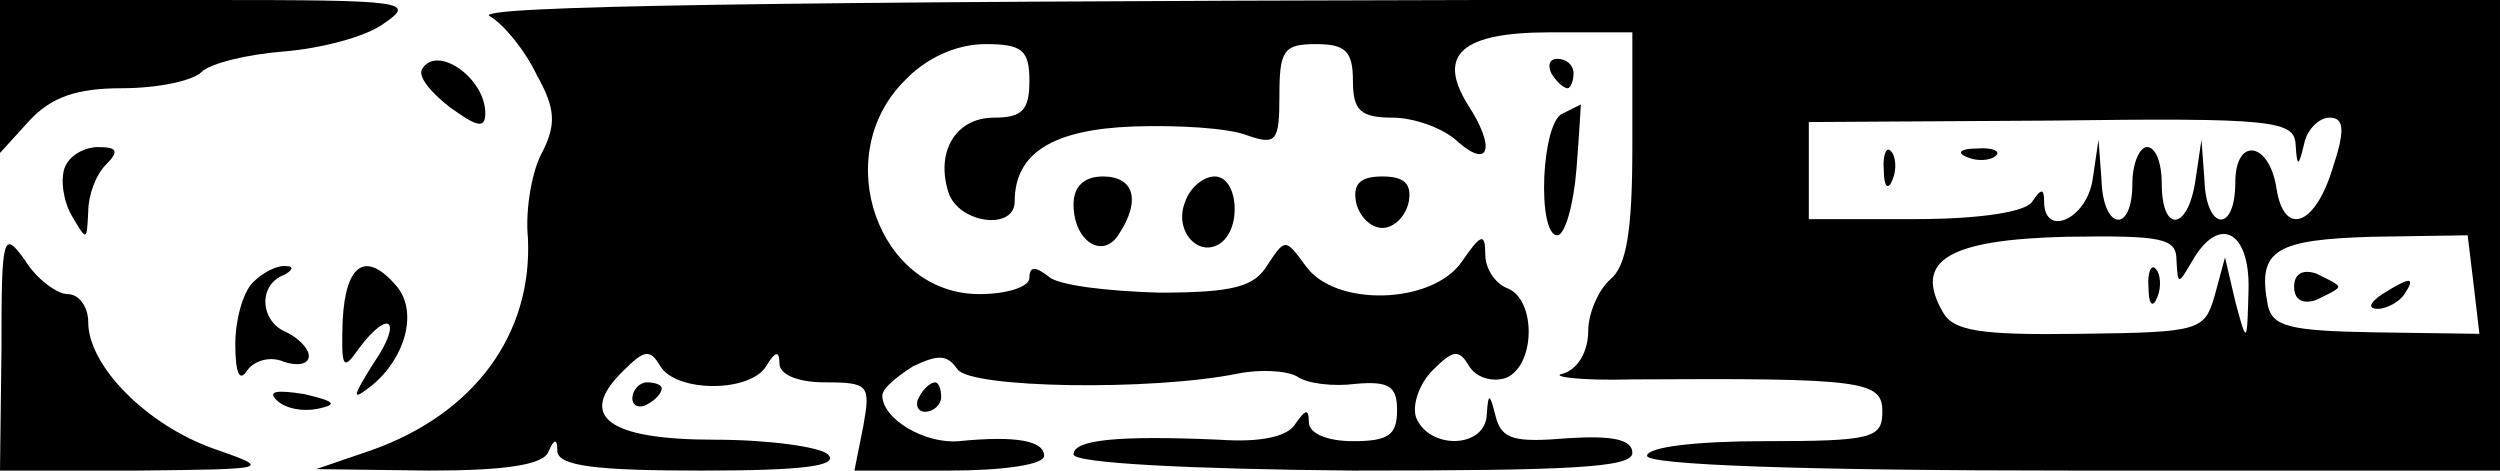 <?xml version="1.0" standalone="no"?>
<!DOCTYPE svg PUBLIC "-//W3C//DTD SVG 20010904//EN"
 "http://www.w3.org/TR/2001/REC-SVG-20010904/DTD/svg10.dtd">
<svg version="1.0" xmlns="http://www.w3.org/2000/svg"
 width="40.8pt" height="7.68pt" viewBox="0 0 40.8 7.68"
 preserveAspectRatio="xMidYMid meet">
<g transform="translate(0,7.68) scale(0.024,-0.024)"
fill="#000000" stroke="none">
<path d="M0 268 l0 -52 20 22 c15 16 32 22 63 22 24 0 48 5 54 11 6 6 31 12
56 14 25 2 56 10 68 19 22 15 15 16 -119 16 l-142 0 0 -52z"/>
<path d="M333 309 c9 -5 24 -23 32 -40 13 -23 13 -34 4 -52 -7 -12 -12 -39
-10 -59 3 -65 -36 -119 -106 -144 l-38 -13 77 -1 c52 0 78 4 81 13 4 9 6 9 6
0 1 -10 27 -13 98 -13 68 0 94 3 86 11 -5 5 -40 10 -77 10 -73 0 -94 16 -62
47 14 14 18 15 25 3 11 -18 61 -18 72 0 6 10 9 11 9 2 0 -8 13 -13 31 -13 30
0 31 -2 26 -30 l-6 -30 64 0 c37 0 65 4 65 10 0 10 -18 14 -58 10 -23 -2 -52
15 -52 31 0 5 10 13 21 20 17 8 23 8 30 -2 8 -13 132 -15 191 -3 15 3 33 2 40
-2 7 -5 25 -7 40 -5 23 2 28 -2 28 -18 0 -17 -6 -21 -30 -21 -17 0 -30 5 -30
13 0 9 -2 9 -9 -1 -5 -9 -24 -13 -52 -11 -69 3 -99 0 -99 -10 0 -6 80 -10 190
-11 148 0 190 2 190 12 0 9 -13 12 -44 10 -36 -3 -45 -1 -49 15 -4 16 -5 16
-6 1 -1 -23 -39 -24 -48 -2 -3 8 2 23 11 32 14 14 18 15 25 3 5 -8 16 -11 25
-8 20 8 21 53 1 61 -8 3 -15 13 -15 23 0 15 -3 14 -16 -5 -20 -29 -86 -31
-106 -3 -14 19 -14 19 -26 1 -9 -15 -23 -19 -74 -19 -35 1 -69 5 -75 11 -9 7
-13 7 -13 -1 0 -6 -15 -11 -34 -11 -69 0 -102 94 -51 145 15 16 36 25 55 25
25 0 30 -4 30 -25 0 -20 -5 -25 -24 -25 -26 0 -40 -23 -31 -51 7 -21 45 -26
45 -6 0 33 26 49 81 51 30 1 64 -1 77 -6 20 -7 22 -4 22 27 0 31 3 35 25 35
20 0 25 -5 25 -25 0 -20 5 -25 27 -25 14 0 35 -7 45 -17 21 -18 25 -3 6 26
-21 34 -4 49 56 49 l56 0 0 -78 c0 -57 -4 -81 -15 -90 -8 -7 -15 -23 -15 -35
0 -14 -7 -26 -17 -29 -10 -2 11 -5 47 -4 158 1 170 -1 170 -22 0 -18 -7 -20
-80 -20 -47 0 -80 -4 -80 -10 0 -6 103 -10 290 -10 l290 0 0 160 0 160 -692 0
c-476 -1 -688 -4 -675 -11z m1228 -87 c1 -16 2 -16 6 1 2 9 10 17 17 17 10 0
11 -8 2 -35 -12 -39 -33 -46 -38 -13 -5 32 -28 35 -28 4 0 -35 -20 -33 -21 2
l-2 27 -4 -27 c-5 -35 -23 -37 -23 -3 0 14 -4 25 -10 25 -5 0 -10 -11 -10 -25
0 -34 -20 -32 -21 3 l-2 27 -4 -27 c-4 -27 -33 -40 -33 -15 0 9 -2 9 -8 0 -4
-7 -35 -12 -80 -12 l-72 0 0 33 0 33 165 1 c150 2 165 0 166 -16z m-81 -79 c1
-17 1 -17 11 0 18 31 39 20 38 -20 -1 -37 -1 -38 -9 -8 l-7 30 -7 -26 c-7 -24
-10 -25 -92 -26 -68 -1 -86 2 -93 15 -20 35 4 49 84 51 66 1 75 -1 75 -16z
m202 -16 l4 -34 -71 1 c-59 1 -70 4 -73 19 -7 37 5 44 71 46 l65 1 4 -33z"/>
<path d="M1281 204 c0 -11 3 -14 6 -6 3 7 2 16 -1 19 -3 4 -6 -2 -5 -13z"/>
<path d="M1338 213 c7 -3 16 -2 19 1 4 3 -2 6 -13 5 -11 0 -14 -3 -6 -6z"/>
<path d="M1461 124 c0 -11 3 -14 6 -6 3 7 2 16 -1 19 -3 4 -6 -2 -5 -13z"/>
<path d="M1560 125 c0 -9 6 -12 15 -9 8 4 15 7 15 9 0 2 -7 5 -15 9 -9 3 -15
0 -15 -9z"/>
<path d="M1620 120 c-9 -6 -10 -10 -3 -10 6 0 15 5 18 10 8 12 4 12 -15 0z"/>
<path d="M287 273 c-3 -5 6 -16 19 -26 18 -13 24 -15 24 -4 0 24 -33 47 -43
30z"/>
<path d="M1055 270 c3 -5 8 -10 11 -10 2 0 4 5 4 10 0 6 -5 10 -11 10 -5 0 -7
-4 -4 -10z"/>
<path d="M1063 243 c-15 -5 -18 -83 -4 -83 5 0 11 20 13 45 2 25 3 45 3 44 0
0 -6 -3 -12 -6z"/>
<path d="M44 206 c-3 -8 -1 -23 5 -33 10 -17 10 -17 11 3 0 11 5 25 12 32 9 9
8 12 -5 12 -10 0 -20 -6 -23 -14z"/>
<path d="M730 181 c0 -25 20 -38 31 -20 15 23 10 39 -11 39 -13 0 -20 -7 -20
-19z"/>
<path d="M806 183 c-8 -19 8 -38 23 -29 16 10 13 46 -3 46 -8 0 -17 -8 -20
-17z"/>
<path d="M922 183 c2 -10 10 -18 18 -18 8 0 16 8 18 18 2 12 -3 17 -18 17 -15
0 -20 -5 -18 -17z"/>
<path d="M1 83 l-1 -83 93 0 c92 1 92 1 52 15 -45 16 -85 56 -85 86 0 10 -6
19 -14 19 -7 0 -21 10 -29 23 -15 21 -16 17 -16 -60z"/>
<path d="M172 128 c-7 -7 -12 -26 -12 -42 0 -20 3 -26 8 -18 5 7 16 10 25 6 9
-3 17 -2 17 4 0 5 -7 12 -15 16 -18 7 -20 32 -2 39 6 3 7 6 2 6 -6 1 -16 -4
-23 -11z"/>
<path d="M233 102 c-1 -32 0 -35 11 -19 21 28 30 19 10 -10 -15 -24 -15 -26
-1 -15 23 19 31 50 17 67 -21 25 -35 16 -37 -23z"/>
<path d="M188 48 c6 -6 18 -8 28 -6 14 3 12 5 -9 10 -19 3 -25 2 -19 -4z"/>
<path d="M430 49 c0 -5 5 -7 10 -4 6 3 10 8 10 11 0 2 -4 4 -10 4 -5 0 -10 -5
-10 -11z"/>
<path d="M625 50 c-3 -5 -1 -10 4 -10 6 0 11 5 11 10 0 6 -2 10 -4 10 -3 0 -8
-4 -11 -10z"/>
</g>
</svg>
